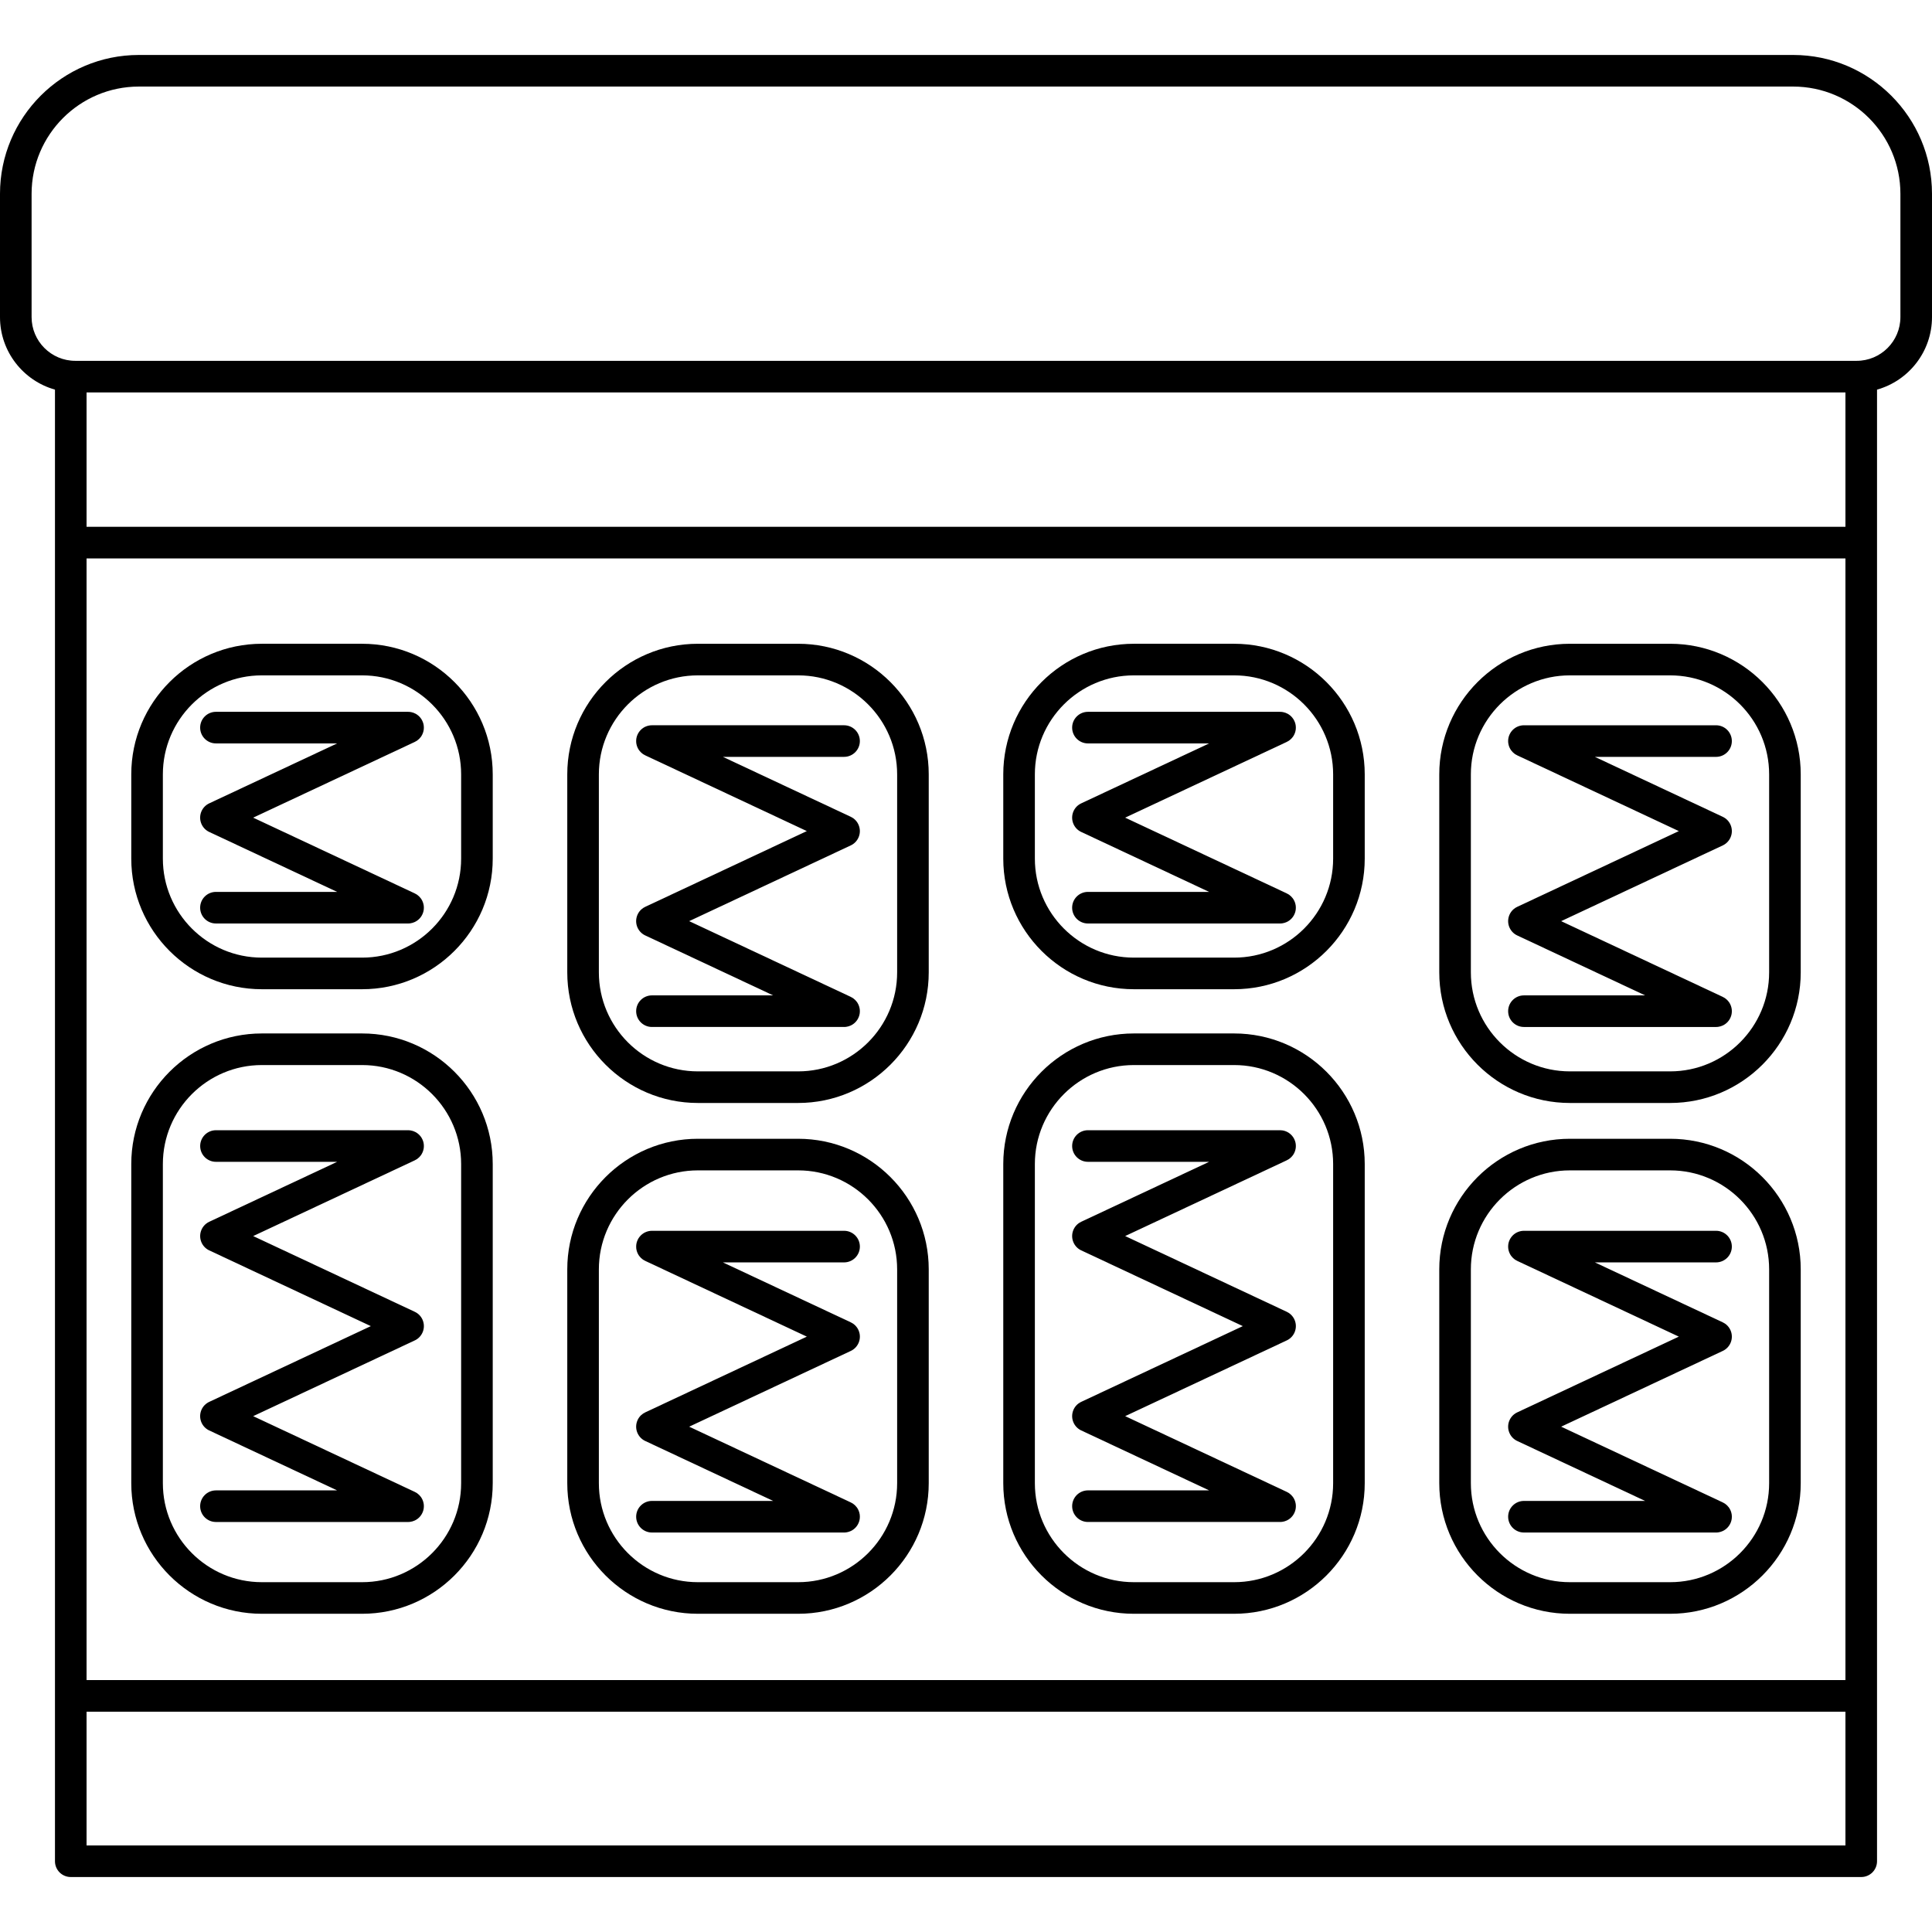 <svg id="Capa_1" enable-background="new 0 0 3000 3000" height="512" viewBox="0 0 3000 3000" width="512" xmlns="http://www.w3.org/2000/svg"><g><g fill="rgb(0,0,0)"><path d="m2784.409 85.355h-2568.818c-118.878 0-215.591 96.716-215.591 215.595v191.449c0 53.544 36.169 98.795 85.358 112.611v2285.102c0 13.549 10.981 24.532 24.53 24.532h2780.225c13.549 0 24.53-10.983 24.53-24.532v-2285.103c49.187-13.816 85.357-59.066 85.357-112.609v-191.45c0-118.879-96.713-215.595-215.591-215.595zm81.173 2780.225h-2731.164v-207.698h2731.165zm0-256.763h-2731.164v-1741.726h2731.165zm0-1790.79h-2731.164v-208.68h2731.165zm85.358-325.627c0 37.431-30.457 67.883-67.888 67.883h-2766.109c-37.431 0-67.883-30.452-67.883-67.883v-191.45c0-91.825 74.708-166.531 166.531-166.531h2568.819c91.823 0 166.531 74.706 166.531 166.531v191.45z"/><path d="m406.627 2505.869h155.693c111.822 0 202.791-90.973 202.791-202.793v-495.534c0-111.822-90.969-202.795-202.791-202.795h-155.693c-111.822 0-202.79 90.973-202.79 202.795v495.534c0 111.82 90.968 202.793 202.79 202.793zm-153.731-698.327c0-84.768 68.963-153.73 153.731-153.73h155.693c84.768 0 153.731 68.963 153.731 153.73v495.534c0 84.768-68.963 153.728-153.731 153.728h-155.693c-84.768 0-153.731-68.961-153.731-153.728z"/><path d="m317.912 1252.347c-.012.012-.023.024-.035.036-.267.27-.529.547-.785.831-.019.021-.038.044-.057.066-.244.273-.483.551-.716.836-.03.036-.057.074-.087.11-.219.271-.434.546-.642.829-.039.053-.075.108-.114.161-.193.267-.384.535-.568.811-.067.101-.129.205-.195.307-.149.231-.299.461-.441.699-.207.346-.405.697-.594 1.053-.026.048-.048.098-.073.146-.166.316-.326.635-.478.957-.006.013-.012.024-.018.037-.046.098-.085.197-.129.295-.115.254-.229.508-.336.766-.079.192-.151.385-.225.578-.067.174-.135.347-.198.522-.088.245-.168.491-.247.738-.04.125-.082.249-.12.374-.085.28-.163.56-.238.841-.025.095-.052.19-.077.286-.076.297-.143.595-.207.893-.019.086-.038.173-.056.26-.061.299-.114.599-.163.899-.015.094-.031.187-.046.28-.044.287-.081.574-.114.862-.013.115-.027.23-.039.345-.027.262-.048.524-.066.787-.01.148-.02.295-.028.443-.011.227-.019.454-.024.681-.004.187-.008.375-.008.562 0 .188.003.375.008.562.005.227.012.453.024.68.008.148.018.296.028.443.018.262.039.524.066.787.012.115.025.23.039.345.033.287.071.575.114.862.014.094.03.187.046.28.049.3.103.6.163.899.017.086.037.172.056.259.064.299.132.597.207.894.024.095.051.19.076.285.075.281.152.562.238.842.038.125.08.25.121.374.079.246.159.492.247.737.063.176.132.35.199.525.074.192.145.384.224.575.106.258.221.513.337.768.044.097.083.196.128.293.005.01.01.019.015.029.231.492.483.976.746 1.452.057.104.115.206.174.308.255.446.521.887.804 1.317.015.023.029.047.044.07.285.429.589.848.902 1.26.09.119.182.236.274.353.279.354.567.702.866 1.042.047.053.092.11.139.163.333.37.681.728 1.038 1.079.113.111.228.22.343.329.288.272.583.538.885.797.094.081.186.165.281.244.376.312.764.614 1.161.906.129.095.26.184.391.276.29.204.585.403.885.595.151.097.302.195.456.289.376.229.759.451 1.15.662.141.076.283.147.425.22.272.14.544.281.823.411l198.572 93.071h-188.161c-13.549 0-24.53 10.984-24.53 24.532 0 13.549 10.981 24.532 24.53 24.532h298.11c.06 0 .12.005.18.005.149 0 .296-.013.445-.016.347-.006.694-.016 1.037-.037.19-.011.38-.027.569-.043.383-.032.764-.072 1.142-.121.113-.015.226-.027.338-.043 1.099-.158 2.173-.391 3.22-.689.015-.004.031-.009.046-.013 1.091-.313 2.15-.699 3.173-1.154.012-.005.024-.011.036-.016.51-.228 1.013-.471 1.504-.732.006-.003.012-.006.018-.009.473-.252.937-.519 1.391-.801.091-.056.18-.116.27-.173.334-.213.663-.434.986-.663.134-.095.269-.188.402-.286.365-.27.723-.547 1.072-.836.17-.14.334-.288.5-.434.202-.177.402-.355.598-.539.181-.169.361-.338.537-.512.268-.266.53-.539.786-.817.179-.195.353-.396.527-.597.198-.229.391-.462.581-.698.126-.158.253-.316.376-.478.296-.389.582-.786.854-1.193.048-.072.093-.146.141-.219.275-.42.537-.85.786-1.288.028-.05.057-.098.085-.148.687-1.225 1.271-2.514 1.743-3.857.016-.046.031-.092.047-.138.111-.322.217-.647.314-.975.035-.116.066-.232.099-.348.072-.254.142-.508.205-.766.048-.193.09-.385.134-.579.04-.18.08-.359.116-.541.055-.274.102-.547.147-.821.017-.105.036-.21.052-.316.053-.352.097-.703.134-1.055.004-.036.009-.072.012-.108.169-1.668.168-3.335-.002-4.977 0-.003 0-.007-.001-.01-.032-.307-.073-.614-.117-.919-.016-.115-.028-.23-.046-.344-.01-.067-.025-.133-.036-.199-.497-3.053-1.558-5.916-3.072-8.48-.033-.056-.064-.114-.098-.17-.124-.206-.255-.408-.385-.61-.092-.143-.181-.288-.275-.429-.077-.115-.158-.226-.237-.339-.155-.223-.31-.446-.472-.664-.021-.028-.042-.054-.063-.081-1.485-1.978-3.286-3.745-5.368-5.226-.185-.132-.369-.267-.557-.394-.014-.01-.029-.019-.044-.028-1.084-.726-2.231-1.364-3.428-1.912l-250.709-117.507 250.716-117.51c1.189-.545 2.328-1.179 3.405-1.899.02-.013.042-.026.062-.04.18-.121.354-.249.53-.375 2.096-1.486 3.907-3.263 5.4-5.252.018-.024.038-.048.056-.072.165-.221.322-.447.479-.673.077-.11.156-.218.231-.33.096-.144.187-.291.28-.437.129-.2.258-.4.38-.604.035-.058.066-.117.1-.175 1.512-2.563 2.572-5.423 3.069-8.474.011-.068.026-.135.036-.203.018-.114.03-.229.046-.343.043-.306.085-.612.117-.92 0-.003 0-.007.001-.01.17-1.642.171-3.31.002-4.977-.004-.036-.009-.072-.012-.109-.037-.352-.081-.703-.134-1.055-.016-.106-.035-.211-.052-.317-.045-.274-.092-.547-.146-.82-.036-.182-.077-.362-.116-.542-.043-.193-.085-.385-.133-.577-.064-.258-.134-.513-.205-.767-.033-.115-.064-.231-.098-.346-.098-.329-.204-.654-.315-.977-.016-.046-.03-.091-.046-.136-.549-1.566-1.25-3.06-2.09-4.462-.01-.017-.019-.034-.029-.051-.148-.246-.304-.487-.461-.728-.075-.115-.146-.234-.223-.347-.017-.025-.035-.049-.052-.074-1.764-2.604-3.975-4.784-6.476-6.486-.04-.028-.079-.057-.12-.084-.215-.145-.435-.282-.655-.42-.128-.081-.255-.164-.384-.242-.137-.083-.278-.16-.417-.24-.216-.124-.43-.249-.65-.367-.056-.03-.114-.058-.171-.087-2.047-1.079-4.264-1.879-6.602-2.345-1.683-.339-3.406-.498-5.141-.476h-297.985c-13.549 0-24.53 10.984-24.53 24.532 0 13.549 10.981 24.532 24.53 24.532h188.162l-198.423 92.998c-2.636 1.213-5.065 2.892-7.149 4.992z"/><path d="m317.91 2181.697c-.009.009-.017.018-.026.027-.27.273-.535.552-.793.839-.018.02-.035.041-.052.06-.246.275-.487.555-.721.843-.026.032-.051.066-.077.099-.222.275-.44.554-.651.84-.035.048-.067.097-.102.145-.197.272-.392.546-.58.828-.058.087-.111.177-.168.265-.158.245-.317.489-.467.741-.206.345-.404.696-.593 1.051-.028.053-.054.109-.082.162-.162.311-.32.623-.469.94-.006.013-.013.025-.019.038-.048.102-.089.206-.135.308-.113.249-.225.498-.329.75-.081.196-.154.393-.229.589-.065.17-.132.339-.193.51-.089.249-.17.498-.251.748-.039.121-.08.241-.117.362-.087.283-.165.568-.241.852-.024.092-.05.183-.073.275-.076.301-.145.602-.209.904-.018.083-.037.166-.053.249-.061.302-.115.604-.165.907-.015.091-.03.181-.044.272-.044.29-.082.579-.115.869-.013.113-.027.226-.038.339-.027.264-.048.528-.066.792-.01.146-.02.293-.028.439-.011.228-.019.455-.024.683-.004.187-.008.374-.008.561 0 .188.003.374.008.561.005.228.012.455.024.683.008.146.017.292.028.438.018.265.04.53.067.795.011.111.025.222.037.333.034.292.072.584.116.876.013.087.028.174.042.261.05.307.105.614.167.92.016.077.033.154.049.23.066.309.136.618.215.925.021.081.043.162.065.243.079.296.16.592.251.887.032.104.067.207.1.311.086.268.173.536.269.803.051.143.108.284.161.426.086.226.17.451.263.676.083.201.174.399.262.599.066.148.126.298.195.445.007.015.016.029.023.044.226.479.47.95.727 1.414.066.119.133.237.2.354.241.42.492.835.758 1.242.03.046.058.094.089.14.277.417.573.823.876 1.224.099.13.199.259.3.387.265.335.538.665.821.987.06.069.118.141.179.209.327.364.67.715 1.02 1.061.12.118.242.234.364.349.278.263.563.519.855.77.102.088.201.179.305.264.372.31.756.608 1.15.897.134.098.271.191.406.287.284.2.574.395.868.584.155.1.309.2.467.296.37.226.748.444 1.134.653.147.08.297.155.446.231.269.138.538.278.815.407l198.572 93.071h-188.164c-13.549 0-24.53 10.983-24.53 24.532s10.981 24.532 24.53 24.532h298.11c.06 0 .12.005.18.005.149 0 .296-.013.445-.016.347-.006.694-.016 1.037-.037.19-.011.38-.027.569-.043.383-.031.764-.072 1.142-.121.113-.015.226-.027.338-.043 1.099-.158 2.173-.391 3.22-.689.015-.004.031-.009.046-.013 1.091-.313 2.15-.699 3.173-1.154.012-.005.024-.011.036-.016.51-.228 1.013-.47 1.504-.732.006-.003.012-.006.018-.009.473-.252.937-.52 1.391-.801.091-.056.18-.116.27-.173.334-.213.663-.434.986-.663.134-.095.269-.188.402-.286.365-.27.723-.547 1.072-.836.17-.141.334-.288.5-.434.202-.177.402-.355.598-.539.181-.169.361-.338.537-.512.268-.266.53-.539.786-.817.179-.195.353-.396.527-.597.198-.229.391-.461.581-.698.126-.158.253-.316.376-.478.296-.389.582-.786.854-1.193.048-.072.093-.146.141-.219.275-.42.537-.85.786-1.288.028-.05.057-.098.085-.148.687-1.225 1.271-2.513 1.742-3.856.016-.047.031-.094.047-.14.111-.322.216-.646.314-.974.035-.116.066-.232.099-.348.072-.254.142-.508.205-.766.048-.193.09-.386.134-.579.04-.18.08-.359.116-.541.055-.273.102-.547.147-.821.017-.105.036-.21.052-.316.053-.352.097-.704.134-1.056.004-.036.009-.072.012-.108.169-1.668.168-3.335-.002-4.978 0-.003 0-.007-.001-.01-.032-.308-.073-.614-.117-.919-.016-.115-.028-.23-.046-.344-.01-.067-.025-.133-.036-.2-.497-3.052-1.557-5.913-3.07-8.476-.034-.058-.066-.117-.1-.175-.123-.204-.252-.404-.38-.604-.093-.146-.184-.293-.28-.437-.075-.112-.154-.219-.231-.33-.157-.226-.314-.452-.479-.673-.018-.024-.037-.048-.056-.072-1.492-1.989-3.304-3.766-5.4-5.252-.176-.125-.35-.253-.53-.375-.02-.013-.042-.026-.062-.04-1.077-.72-2.216-1.354-3.405-1.899l-250.716-117.51 250.914-117.605c.283-.133.558-.275.834-.417.134-.069.268-.136.401-.207.397-.214.784-.438 1.165-.671.152-.093.301-.189.45-.285.303-.195.601-.395.893-.601.128-.091.258-.179.385-.272.398-.292.787-.594 1.164-.908.094-.078.185-.161.278-.241.303-.26.6-.527.888-.801.114-.108.227-.215.339-.325.357-.352.706-.71 1.039-1.081.047-.053.092-.109.139-.163.299-.339.587-.688.866-1.042.092-.117.184-.234.274-.354.313-.412.616-.83.901-1.259.016-.023.029-.048.045-.071.283-.43.548-.87.803-1.316.059-.103.117-.206.175-.31.263-.476.514-.958.745-1.449.005-.01.011-.02.016-.031.048-.103.089-.207.136-.311.112-.248.224-.496.328-.748.081-.195.153-.391.228-.586.065-.171.133-.341.195-.514.089-.249.17-.498.251-.748.039-.121.08-.24.117-.362.086-.282.165-.566.24-.85.025-.093.051-.186.075-.279.076-.3.144-.6.209-.9.018-.084.037-.167.054-.252.061-.302.115-.604.165-.907.015-.091.03-.181.044-.272.044-.289.082-.578.115-.868.013-.114.027-.227.038-.341.027-.263.048-.526.066-.789.01-.147.02-.294.028-.441.012-.228.019-.456.024-.684.004-.187.007-.373.008-.56 0-.187-.003-.374-.008-.56-.005-.228-.013-.456-.024-.685-.008-.147-.017-.293-.028-.439-.018-.264-.04-.528-.066-.792-.011-.112-.025-.224-.038-.336-.034-.292-.072-.583-.116-.875-.013-.087-.028-.174-.043-.261-.05-.307-.105-.614-.167-.92-.016-.078-.033-.155-.05-.233-.066-.308-.136-.615-.214-.921-.021-.083-.045-.166-.067-.249-.078-.295-.16-.589-.25-.882-.032-.105-.068-.208-.101-.313-.085-.267-.172-.533-.268-.799-.052-.146-.11-.289-.165-.434-.085-.223-.168-.447-.26-.669-.083-.202-.174-.401-.263-.601-.066-.147-.125-.296-.194-.443-.009-.019-.019-.037-.028-.056-.124-.263-.257-.522-.391-.781-.053-.103-.102-.209-.156-.311-.187-.352-.383-.699-.588-1.041-.132-.222-.272-.436-.411-.652-.077-.12-.15-.242-.229-.361-.161-.242-.33-.477-.498-.711-.063-.088-.123-.178-.188-.266-.178-.241-.364-.476-.55-.709-.062-.078-.121-.158-.184-.235-.192-.235-.39-.462-.589-.688-.064-.073-.126-.148-.192-.22-.203-.225-.413-.443-.623-.66-.068-.07-.134-.142-.203-.212-.217-.218-.44-.429-.665-.638-.068-.063-.134-.129-.203-.192-.237-.216-.48-.424-.725-.629-.062-.052-.121-.106-.184-.157-.276-.227-.557-.446-.841-.66-.035-.026-.068-.053-.102-.079-1.344-1-2.781-1.854-4.287-2.557l-250.879-117.587 250.716-117.51c1.191-.546 2.333-1.181 3.412-1.904.018-.012.036-.022.053-.034.182-.122.359-.252.537-.379 2.094-1.486 3.903-3.261 5.394-5.248.018-.024.037-.047.055-.071.165-.221.322-.447.479-.673.077-.11.156-.218.231-.33.096-.144.187-.291.28-.437.129-.2.258-.399.38-.604.035-.058.066-.117.1-.175 1.512-2.562 2.572-5.423 3.069-8.473.011-.068.026-.135.036-.203.018-.114.03-.229.046-.344.043-.306.085-.612.117-.92 0-.003 0-.007.001-.01.17-1.642.171-3.31.002-4.977-.004-.036-.008-.072-.012-.109-.037-.352-.081-.703-.134-1.055-.016-.106-.034-.211-.052-.316-.045-.274-.092-.547-.146-.821-.036-.182-.077-.362-.116-.542-.043-.193-.085-.385-.133-.577-.064-.258-.134-.513-.205-.767-.033-.115-.064-.231-.098-.346-.098-.328-.203-.653-.315-.975-.016-.046-.031-.092-.047-.138-.549-1.565-1.25-3.059-2.09-4.461-.01-.017-.019-.034-.029-.051-.148-.246-.304-.487-.461-.728-.075-.115-.146-.234-.223-.347-.017-.025-.035-.049-.052-.074-1.753-2.588-3.947-4.755-6.429-6.453-.059-.04-.116-.083-.175-.123-.196-.132-.396-.256-.595-.382-.148-.094-.294-.19-.444-.28-.115-.069-.232-.133-.348-.2-.239-.139-.478-.277-.722-.408-.027-.014-.055-.027-.082-.042-2.159-1.148-4.51-1.98-6.993-2.44-1.561-.293-3.154-.435-4.759-.42h-298.046c-13.549 0-24.53 10.983-24.53 24.532s10.981 24.532 24.53 24.532h188.162l-198.498 93.036c-1.887.875-3.667 1.991-5.289 3.329-.02.016-.039.033-.058.05-.287.239-.571.483-.848.736-.035.032-.069.066-.104.098-.258.238-.513.48-.761.73-.043.043-.083.088-.126.131-.236.241-.47.485-.697.737-.046.051-.09.104-.135.156-.217.245-.432.493-.641.748-.053.064-.102.131-.154.197-.196.245-.39.491-.577.744-.062.084-.12.172-.181.257-.17.237-.34.473-.502.717-.099.148-.19.3-.285.45-.118.186-.239.368-.352.558-.208.348-.407.701-.598 1.059-.021.039-.039.079-.059.118-.171.325-.335.652-.491.984-.006.012-.012.024-.018.036-.045.096-.083.194-.127.291-.115.256-.231.511-.338.771-.079.191-.15.383-.224.575-.067.175-.136.349-.199.525-.088.245-.167.49-.247.736-.04.125-.083.249-.121.375-.085.28-.163.56-.238.841-.025.096-.052.19-.077.286-.076.297-.143.595-.207.893-.019.087-.038.173-.056.26-.061.299-.114.599-.163.899-.015.094-.031.187-.046.28-.044.287-.081.574-.114.862-.013.115-.027.23-.039.345-.027.262-.048.524-.066.787-.01.148-.02.295-.028.444-.011.227-.019.454-.024.68-.004.187-.008.375-.008.562 0 .188.003.375.008.562.005.227.012.453.024.68.008.148.018.296.028.443.018.262.039.524.066.787.012.115.025.23.039.345.033.288.071.575.114.862.014.094.03.187.046.28.049.3.103.6.163.899.017.086.037.172.056.258.064.299.132.597.207.894.024.095.051.19.076.285.075.281.152.562.238.842.038.125.08.25.121.374.079.246.159.492.247.737.063.176.132.35.199.525.074.192.145.384.224.575.106.258.221.513.337.768.044.097.083.196.128.293.005.01.01.019.015.029.231.492.482.975.746 1.452.057.104.116.207.175.309.255.446.521.886.804 1.316.015.023.029.047.044.07.285.43.589.848.902 1.26.09.119.182.236.274.353.279.354.567.702.866 1.042.047.053.092.11.139.163.333.37.681.728 1.038 1.079.113.111.227.219.342.328.288.273.584.54.888.8.093.08.184.163.278.241.376.313.765.615 1.163.907.128.094.258.183.388.274.291.205.588.405.89.598.15.097.3.194.452.287.38.232.766.456 1.162.669.134.072.27.14.405.209.275.142.55.284.832.416l250.914 117.603-250.763 117.534c-2.637 1.22-5.067 2.899-7.153 5.002z"/><path d="m406.627 1536.063h155.693c111.822 0 202.791-90.973 202.791-202.795v-130.833c0-111.822-90.969-202.795-202.791-202.795h-155.693c-111.822 0-202.79 90.973-202.79 202.795v130.833c0 111.821 90.968 202.795 202.79 202.795zm-153.731-333.628c0-84.767 68.963-153.73 153.731-153.73h155.693c84.768 0 153.731 68.963 153.731 153.73v130.833c0 84.768-68.963 153.731-153.731 153.731h-155.693c-84.768 0-153.731-68.963-153.731-153.731z"/><path d="m1083.645 2505.869h155.694c111.822 0 202.79-90.973 202.79-202.793v-331.991c0-111.822-90.969-202.795-202.79-202.795h-155.694c-111.822 0-202.79 90.973-202.79 202.795v331.991c-.001 111.82 90.968 202.793 202.79 202.793zm-153.731-534.784c0-84.767 68.963-153.73 153.731-153.73h155.694c84.767 0 153.731 68.963 153.731 153.73v331.991c0 84.768-68.963 153.728-153.731 153.728h-155.694c-84.768 0-153.731-68.961-153.731-153.728z"/><path d="m987.936 1938.219c.032.306.073.611.116.915.016.115.028.232.046.347.01.067.025.133.036.2.497 3.052 1.557 5.913 3.07 8.476.034.058.066.117.1.175.123.204.252.404.38.604.093.146.184.293.28.437.074.111.153.219.229.328.157.227.315.454.481.676.016.022.034.043.05.065 1.493 1.991 3.305 3.769 5.402 5.256.177.126.352.255.532.376.019.013.04.025.059.038 1.078.721 2.218 1.354 3.407 1.9l250.718 117.511-250.796 117.55c-2.265 1.045-4.376 2.436-6.247 4.143-.018.017-.036.034-.054.051-.275.252-.546.511-.81.777-.028.028-.054.057-.081.085-.252.256-.499.516-.74.784-.031.034-.06.07-.091.104-.233.262-.463.527-.685.801-.036.044-.07.09-.106.135-.212.264-.422.531-.624.805-.046.062-.088.127-.134.189-.186.258-.371.516-.548.783-.08.12-.154.244-.231.365-.136.213-.274.424-.405.642-.207.347-.406.698-.595 1.055-.025.047-.047.095-.071.142-.166.317-.327.636-.479.96-.006.013-.013.025-.019.038-.047.1-.087.201-.132.302-.114.251-.227.503-.332.758-.079.192-.151.386-.225.579-.066.174-.135.346-.198.521-.088.247-.168.494-.249.742-.04.123-.081.245-.119.368-.086.281-.163.562-.239.844-.025.095-.052.189-.076.285-.076.299-.144.598-.208.898-.018.084-.037.168-.054.252-.061.301-.115.603-.164.904-.015.092-.031.184-.045.276-.044.289-.082.578-.115.867-.013.113-.026.226-.038.339-.027.264-.048.528-.066.792-.01.146-.02.293-.028.439-.011.228-.019.455-.024.683-.005.187-.008.374-.008.561 0 .188.003.374.008.561.005.228.012.455.024.683.008.146.017.292.027.438.018.265.04.53.067.795.011.112.025.223.038.334.033.292.071.583.116.874.014.089.029.177.043.266.05.306.105.612.167.917.016.078.034.156.05.234.065.307.135.613.213.919.022.085.046.17.068.255.078.292.159.585.248.876.033.107.069.213.103.32.085.265.171.529.266.792.053.148.112.294.167.442.084.221.166.442.257.661.085.206.177.408.268.611.064.145.123.29.19.434.007.015.015.028.022.043.226.481.472.952.729 1.418.064.117.13.232.197.348.243.423.495.841.763 1.25.028.042.053.086.081.128.279.42.577.829.882 1.232.098.129.197.257.297.384.266.337.54.667.824.991.06.068.116.139.176.206.328.365.671.717 1.022 1.063.119.117.24.231.361.346.28.265.567.523.86.775.1.086.198.176.3.26.373.31.758.609 1.152.899.133.098.268.19.402.284.286.201.577.397.873.587.154.099.307.198.463.293.373.227.752.447 1.141.656.144.078.29.151.436.226.271.139.541.279.819.409l198.573 93.071h-188.163c-13.549 0-24.53 10.984-24.53 24.532 0 13.549 10.981 24.532 24.53 24.532h298.11c.06 0 .12.005.18.005.148 0 .296-.013.444-.016.347-.006.694-.016 1.037-.037.19-.011.38-.027.569-.043.383-.031.764-.072 1.142-.121.113-.015.226-.027.338-.043 1.099-.158 2.173-.391 3.219-.689.016-.004.031-.009.047-.013 1.091-.313 2.15-.699 3.172-1.154.012-.005.024-.011.036-.016.51-.228 1.011-.47 1.501-.73.007-.004.014-.007.021-.011.473-.252.936-.519 1.389-.8.093-.057.183-.118.274-.176.332-.212.659-.432.98-.659.136-.096.272-.19.406-.289.364-.269.722-.546 1.07-.834.171-.141.336-.29.503-.436.201-.175.399-.353.594-.535.182-.17.363-.34.541-.516.261-.259.516-.525.766-.796.187-.203.369-.411.549-.621.196-.227.387-.457.575-.691.127-.16.255-.319.379-.482.295-.388.58-.784.852-1.19.049-.074.096-.15.144-.225.274-.418.534-.846.783-1.282.029-.051.058-.1.087-.151.686-1.224 1.27-2.512 1.741-3.854.017-.049.032-.097.049-.145.11-.32.215-.643.312-.969.035-.117.067-.235.1-.353.071-.252.14-.504.203-.76.049-.194.092-.389.135-.584.04-.178.08-.356.115-.537.054-.274.102-.548.147-.823.017-.105.036-.209.052-.315.053-.353.097-.706.135-1.059.003-.034.008-.069.012-.104.169-1.668.168-3.336-.002-4.979 0-.003 0-.007-.001-.01-.032-.307-.073-.613-.117-.918-.016-.115-.028-.231-.046-.346-.01-.066-.024-.13-.035-.196-.497-3.054-1.558-5.918-3.073-8.483-.033-.056-.064-.114-.098-.17-.123-.205-.253-.405-.382-.606-.093-.145-.183-.292-.279-.435-.074-.111-.153-.219-.23-.328-.157-.227-.315-.453-.48-.675-.018-.024-.036-.046-.054-.07-1.492-1.988-3.302-3.765-5.397-5.251-.177-.126-.353-.256-.534-.377-.02-.013-.04-.025-.06-.038-1.077-.72-2.216-1.354-3.403-1.899l-250.72-117.512 250.914-117.605c.28-.131.552-.272.824-.412.141-.072.281-.143.421-.218.393-.212.777-.434 1.153-.664.154-.094.304-.191.456-.289.3-.193.595-.391.884-.595.131-.092.263-.182.392-.277.397-.292.785-.593 1.161-.906.095-.079.187-.163.281-.244.302-.259.597-.524.884-.797.115-.109.23-.218.344-.33.356-.351.704-.708 1.036-1.077.049-.055.095-.113.144-.168.298-.338.584-.684.862-1.036.093-.118.185-.236.275-.355.312-.411.615-.828.9-1.257.017-.026.033-.053.05-.079.281-.427.545-.865.799-1.308.059-.104.119-.208.177-.313.263-.476.514-.958.744-1.449.005-.01.011-.02.016-.03.048-.102.089-.206.135-.308.113-.249.225-.498.329-.75.081-.196.154-.394.23-.591.065-.169.132-.338.193-.509.089-.249.17-.499.251-.749.039-.121.08-.241.117-.362.087-.283.165-.568.241-.852.024-.092.05-.183.073-.275.076-.301.145-.602.209-.904.018-.083.037-.166.053-.249.061-.302.115-.604.165-.907.015-.091.03-.181.044-.272.044-.29.082-.579.115-.869.013-.113.027-.226.038-.339.027-.264.048-.528.066-.792.01-.146.02-.293.028-.439.011-.228.019-.455.024-.683.004-.187.008-.374.008-.561 0-.188-.003-.374-.008-.561-.005-.228-.012-.455-.024-.683-.008-.146-.017-.292-.028-.438-.018-.265-.04-.53-.067-.795-.011-.111-.024-.222-.037-.333-.034-.292-.072-.584-.116-.876-.013-.087-.028-.174-.042-.261-.05-.307-.105-.614-.167-.92-.016-.077-.033-.154-.049-.23-.066-.309-.136-.618-.215-.925-.021-.081-.043-.162-.065-.243-.079-.296-.16-.592-.251-.887-.032-.104-.067-.207-.1-.311-.086-.268-.173-.536-.269-.803-.051-.143-.108-.284-.161-.426-.086-.226-.17-.451-.263-.676-.083-.201-.174-.399-.262-.599-.066-.148-.126-.298-.195-.445-.009-.019-.019-.037-.028-.056-.122-.257-.252-.511-.382-.764-.056-.109-.108-.221-.166-.329-.187-.351-.383-.697-.587-1.039-.134-.224-.276-.441-.416-.66-.075-.117-.146-.237-.224-.353-.157-.236-.321-.464-.485-.692-.069-.096-.134-.193-.203-.288-.171-.232-.35-.457-.528-.682-.069-.087-.136-.177-.207-.264-.184-.226-.375-.444-.566-.662-.072-.082-.142-.166-.215-.248-.194-.215-.394-.423-.595-.63-.078-.081-.154-.163-.233-.243-.204-.205-.415-.403-.625-.6-.082-.077-.161-.156-.245-.231-.22-.2-.445-.392-.672-.583-.08-.067-.157-.137-.238-.204-.25-.205-.505-.403-.762-.598-.062-.047-.121-.096-.184-.142-.314-.233-.633-.458-.957-.676-.008-.005-.016-.011-.024-.017-1.044-.699-2.137-1.315-3.269-1.844l-198.563-93.067h188.162c13.549 0 24.53-10.983 24.53-24.532s-10.981-24.532-24.53-24.532h-298.051c-1.672-.016-3.333.137-4.957.456-2.022.393-3.954 1.032-5.766 1.889-.018.008-.036.016-.053.024-.261.125-.518.257-.774.39-.105.054-.212.106-.317.162-.167.09-.331.186-.496.28-.192.109-.385.216-.575.33-.073.044-.144.092-.216.136-3.058 1.887-5.726 4.462-7.75 7.631-.124.194-.25.386-.369.583-.027.045-.052.093-.08.138-.821 1.381-1.508 2.85-2.048 4.389-.016.044-.03.089-.045.133-.112.324-.218.65-.316.98-.034.114-.065.229-.097.343-.072.255-.142.511-.206.77-.047.191-.09.383-.133.574-.04.182-.081.363-.117.546-.054.271-.101.543-.146.815-.017.107-.036.214-.052.322-.053.35-.096.701-.134 1.052-.004.037-.009.073-.012.111-.169 1.665-.168 3.329.001 4.969.006.01.006.016.006.024z"/><path d="m1083.645 1712.689h155.694c111.822 0 202.79-90.973 202.79-202.795v-307.459c0-111.822-90.969-202.795-202.79-202.795h-155.694c-111.822 0-202.79 90.973-202.79 202.795v307.459c-.001 111.822 90.968 202.795 202.79 202.795zm-153.731-510.254c0-84.767 68.963-153.73 153.731-153.73h155.694c84.767 0 153.731 68.963 153.731 153.73v307.459c0 84.768-68.963 153.73-153.731 153.73h-155.694c-84.768 0-153.731-68.963-153.731-153.73z"/><path d="m987.936 1153.214c.032.305.073.609.116.913.016.116.028.234.046.349.01.065.024.129.034.193.497 3.057 1.559 5.923 3.075 8.49.032.055.063.111.096.166.124.207.256.409.386.612.091.143.18.287.275.428.077.114.158.224.236.337.155.224.311.448.474.667.019.025.039.05.058.075 1.487 1.981 3.29 3.752 5.376 5.234.184.131.365.264.552.39.016.011.033.021.049.031 1.082.725 2.228 1.361 3.423 1.909l250.71 117.508-250.761 117.533c-2.279 1.048-4.404 2.445-6.285 4.162-.01.009-.019.018-.028.027-.284.26-.563.527-.835.801-.021.021-.04.042-.06.063-.258.262-.512.529-.759.804-.028.031-.054.063-.082.094-.236.265-.468.534-.694.811-.034.041-.065.084-.098.126-.214.267-.426.536-.63.813-.046.062-.088.126-.133.188-.187.258-.372.518-.549.785-.078.117-.149.238-.225.356-.138.216-.278.429-.41.651-.207.347-.406.699-.595 1.055-.023.044-.044.09-.068.134-.167.319-.33.641-.483.968-.006.013-.013.024-.019.037-.046.099-.086.199-.13.298-.114.253-.229.506-.334.763-.079.191-.15.384-.224.576-.067.175-.136.348-.199.524-.088.246-.168.493-.248.74-.04.123-.081.245-.119.369-.086.281-.163.562-.239.844-.025.095-.052.189-.076.284-.076.299-.144.598-.208.898-.018.084-.037.168-.054.252-.061.301-.115.602-.164.904-.015.092-.031.184-.045.277-.044.289-.081.577-.115.866-.013.113-.026.226-.038.339-.027.264-.048.528-.066.792-.01.146-.02.292-.028.439-.011.228-.019.455-.024.683-.005.187-.008.374-.008.561s.003.374.008.561c.005.228.012.456.024.684.008.146.017.292.027.438.018.265.04.53.067.795.011.111.025.222.038.334.033.291.071.582.116.873.014.089.029.178.043.267.05.306.105.611.167.917.016.078.033.155.05.233.065.307.135.614.213.92.021.085.045.169.068.253.078.293.159.586.248.878.033.107.069.212.103.318.085.265.171.53.266.793.053.148.112.294.167.442.084.221.166.442.257.661.085.206.177.408.268.611.064.145.123.29.19.434.007.015.015.029.022.043.226.48.472.952.729 1.417.065.117.131.233.197.349.243.423.495.841.763 1.249.028.042.053.086.081.128.279.42.576.829.882 1.231.098.13.198.258.298.385.265.336.538.666.822.988.06.069.117.141.178.208.327.364.67.716 1.021 1.061.12.118.241.233.362.348.279.264.565.521.858.773.101.087.199.177.302.262.373.31.757.608 1.151.898.133.098.27.191.405.286.285.201.576.396.871.586.154.099.308.198.464.294.371.226.749.445 1.135.653.147.08.297.155.446.231.269.138.538.277.814.407l198.572 93.071h-188.162c-13.549 0-24.53 10.983-24.53 24.532s10.981 24.532 24.53 24.532h298.11c.06 0 .12.005.18.005.148 0 .296-.013.444-.016.347-.006.694-.016 1.037-.037.19-.011.38-.027.569-.043.383-.031.764-.072 1.142-.121.113-.015.226-.027.338-.043 1.099-.158 2.173-.391 3.219-.689.016-.004.031-.009.047-.013 1.091-.313 2.151-.7 3.174-1.155l.033-.015c.511-.228 1.014-.471 1.505-.732.006-.003.012-.006.018-.009.473-.252.937-.519 1.391-.801.092-.057.181-.117.273-.175.333-.213.66-.433.982-.661.135-.095.271-.189.405-.288.365-.27.723-.547 1.072-.836.17-.14.334-.288.5-.434.202-.176.401-.355.597-.538.181-.169.362-.339.539-.514.266-.264.525-.534.778-.809.182-.198.359-.401.535-.606.197-.229.39-.46.579-.696.126-.159.253-.317.376-.479.295-.389.581-.785.853-1.192.049-.073.095-.149.143-.223.274-.419.535-.848.784-1.285.029-.05.058-.099.086-.15.686-1.224 1.271-2.512 1.741-3.855.017-.048.032-.096.049-.145.11-.321.215-.643.312-.969.035-.117.067-.234.1-.352.071-.252.141-.506.204-.762.048-.194.091-.387.134-.582.04-.179.08-.358.116-.539.054-.273.102-.547.146-.821.017-.105.036-.21.052-.316.053-.353.097-.705.134-1.058.004-.035.008-.07.012-.105.169-1.668.168-3.336-.002-4.979 0-.003 0-.006-.001-.01-.032-.308-.073-.614-.117-.92-.016-.114-.028-.23-.046-.343-.011-.068-.025-.135-.036-.203-.497-3.051-1.557-5.911-3.069-8.473-.034-.058-.066-.117-.101-.175-.123-.204-.252-.404-.38-.604-.093-.146-.184-.293-.28-.437-.074-.111-.153-.218-.229-.327-.157-.228-.315-.455-.481-.677-.016-.022-.034-.043-.05-.065-1.494-1.992-3.308-3.772-5.407-5.26-.175-.125-.349-.252-.528-.373-.02-.013-.04-.025-.06-.038-1.077-.72-2.216-1.353-3.403-1.898l-250.72-117.512 250.914-117.605c.283-.133.558-.275.833-.417.134-.069.268-.136.4-.207.397-.214.785-.438 1.167-.671.152-.093.301-.189.451-.285.302-.194.599-.394.891-.599.129-.091.26-.18.387-.273.398-.292.787-.594 1.164-.908.094-.078.184-.16.276-.24.304-.26.6-.527.889-.801.115-.108.229-.217.342-.328.356-.351.705-.709 1.037-1.079.048-.054.094-.111.142-.166.299-.339.586-.686.864-1.039.092-.117.184-.235.274-.354.312-.412.616-.829.901-1.258.017-.025.032-.051.048-.076.282-.428.547-.867.801-1.311.059-.103.117-.206.175-.31.263-.476.514-.958.745-1.45.005-.01.01-.02.015-.03.048-.102.088-.205.134-.307.113-.25.226-.499.33-.752.081-.195.153-.392.229-.588.065-.17.132-.34.194-.511.089-.249.17-.499.25-.748.039-.121.08-.241.117-.362.087-.283.165-.567.241-.852.025-.092.051-.183.074-.276.076-.3.145-.601.209-.902.018-.083.037-.167.054-.25.061-.302.115-.604.165-.906.015-.091.03-.182.044-.273.044-.289.082-.579.115-.868.013-.113.027-.226.038-.339.027-.264.048-.528.066-.792.01-.146.02-.293.028-.439.011-.228.019-.455.024-.683.004-.187.008-.374.008-.561s-.003-.374-.008-.561c-.005-.228-.012-.455-.024-.683-.008-.146-.018-.292-.028-.438-.018-.265-.04-.53-.067-.795-.011-.111-.024-.222-.037-.333-.034-.292-.072-.584-.116-.876-.013-.087-.028-.174-.042-.261-.05-.307-.105-.614-.167-.92-.016-.077-.033-.154-.049-.23-.066-.309-.136-.617-.215-.925-.021-.081-.043-.162-.065-.242-.079-.296-.16-.592-.251-.887-.032-.104-.067-.207-.1-.31-.086-.268-.173-.536-.269-.803-.051-.143-.107-.283-.161-.425-.086-.226-.17-.452-.263-.677-.083-.2-.173-.397-.26-.594-.067-.15-.127-.3-.197-.449-.009-.019-.019-.037-.028-.056-.123-.261-.255-.517-.387-.774-.054-.105-.105-.214-.16-.318-.188-.352-.384-.7-.589-1.043-.117-.196-.241-.385-.363-.576-.093-.146-.182-.295-.278-.439-.143-.215-.293-.423-.442-.632-.083-.116-.162-.235-.247-.35-.158-.214-.323-.421-.487-.629-.083-.106-.164-.213-.249-.318-.169-.207-.344-.406-.519-.607-.088-.101-.174-.204-.264-.304-.178-.197-.361-.387-.545-.577-.095-.098-.187-.198-.283-.295-.188-.188-.381-.369-.574-.551-.099-.093-.195-.188-.296-.279-.201-.183-.408-.359-.615-.534-.099-.084-.194-.17-.295-.252-.228-.188-.461-.367-.695-.545-.084-.064-.166-.131-.25-.194-.287-.213-.58-.418-.875-.618-.035-.024-.07-.05-.105-.074-1.039-.695-2.126-1.308-3.252-1.835l-198.572-93.07h188.162c13.549 0 24.53-10.984 24.53-24.532s-10.981-24.532-24.53-24.532h-298.051c-1.678-.016-3.344.138-4.973.458-2.016.393-3.943 1.032-5.75 1.886-.018.008-.036.016-.053.024-.26.124-.515.255-.769.387-.107.056-.216.108-.323.166-.165.089-.326.184-.489.276-.195.11-.39.219-.582.335-.071.043-.14.089-.21.132-3.062 1.888-5.732 4.466-7.758 7.639-.123.192-.248.383-.366.578-.028.047-.054.095-.082.142-.82 1.38-1.507 2.848-2.046 4.385-.016.045-.03.09-.046.135-.111.324-.218.649-.316.979-.034.115-.065.23-.098.345-.072.254-.142.509-.205.767-.048.192-.09.384-.133.577-.04.181-.081.361-.117.544-.054.272-.101.544-.146.817-.017.107-.036.213-.052.321-.053.351-.097.702-.134 1.053-.004.036-.009.073-.012.109-.169 1.665-.168 3.329.001 4.969-.003.011-.002.017-.002.025z"/><path d="m1760.662 2505.869h155.694c111.822 0 202.791-90.973 202.791-202.793v-495.534c0-111.822-90.969-202.795-202.791-202.795h-155.694c-111.822 0-202.79 90.973-202.79 202.795v495.534c0 111.82 90.968 202.793 202.79 202.793zm-153.731-698.327c0-84.768 68.963-153.73 153.731-153.73h155.694c84.768 0 153.731 68.963 153.731 153.73v495.534c0 84.768-68.963 153.728-153.731 153.728h-155.694c-84.767 0-153.731-68.961-153.731-153.728z"/><path d="m1674.688 1249.97c-.017.013-.034.027-.051.04-.301.226-.598.458-.89.698-.055.046-.108.094-.163.14-.25.21-.499.423-.741.644-.072.065-.14.133-.211.199-.221.206-.44.413-.654.627-.078.079-.153.16-.23.24-.201.207-.401.414-.594.629-.081.09-.157.182-.237.273-.183.208-.365.416-.541.632-.089.109-.172.221-.259.331-.16.202-.32.403-.474.611-.104.141-.201.286-.302.428-.129.182-.26.362-.384.548-.155.233-.302.471-.449.709-.063.102-.13.201-.191.304-.211.353-.413.71-.606 1.073-.008.015-.015.03-.022.044-.184.347-.359.697-.526 1.052-.006.012-.012.024-.018.036-.046.098-.085.197-.129.295-.115.254-.229.508-.336.766-.079.192-.15.385-.225.578-.066.174-.135.347-.198.522-.088.245-.168.491-.247.738-.04.125-.082.249-.12.374-.085.28-.163.56-.238.841-.025.095-.052.19-.077.286-.076.297-.143.595-.207.893-.019.086-.038.173-.056.26-.061.299-.114.599-.163.899-.015.094-.031.187-.046.28-.044.287-.081.574-.114.862-.013.115-.027.23-.039.345-.027.262-.048.524-.066.787-.01.148-.02.295-.028.443-.011.227-.019.454-.024.681-.004.187-.008.375-.008.562 0 .188.003.375.008.562.005.227.012.453.024.68.008.148.018.296.028.443.018.262.039.524.066.787.012.115.025.23.039.345.033.287.071.575.114.862.014.094.03.187.046.28.049.3.103.6.164.899.017.086.037.172.055.259.064.299.132.597.207.894.024.095.051.19.076.285.075.281.152.562.238.842.038.125.08.25.121.374.079.246.159.492.247.737.063.176.132.35.199.525.074.192.145.384.224.575.106.258.221.513.336.768.044.097.083.196.128.293.005.01.01.019.015.029.231.492.483.976.746 1.452.057.104.115.206.174.308.255.445.52.885.802 1.314.016.024.031.05.046.074.285.429.589.847.901 1.259.09.119.182.237.274.354.278.353.565.7.864 1.039.048.054.093.111.142.165.332.37.681.728 1.037 1.078.113.111.228.22.343.329.288.272.583.538.885.797.094.081.186.165.281.244.376.312.764.614 1.161.906.128.094.26.184.39.275.29.205.586.404.887.597.151.097.301.194.454.288.377.23.761.452 1.154.664.139.075.279.145.419.217.273.14.545.281.825.413l198.572 93.071h-188.162c-13.549 0-24.53 10.984-24.53 24.532 0 13.549 10.981 24.532 24.53 24.532h298.11c.06 0 .12.005.18.005.149 0 .296-.013.445-.016.347-.006.694-.016 1.037-.037.19-.011.38-.027.57-.043.383-.032.764-.072 1.142-.121.113-.015.226-.027.338-.043 1.099-.158 2.173-.391 3.22-.689.015-.004.031-.009.046-.013 1.091-.313 2.15-.699 3.172-1.154.012-.006.025-.011.037-.017.51-.228 1.013-.471 1.504-.732.005-.003.011-.006.016-.008.474-.252.938-.519 1.392-.801.091-.056.18-.116.271-.174.334-.213.662-.434.984-.662.135-.095.27-.188.403-.286.365-.27.722-.547 1.071-.836.17-.141.335-.29.502-.436.201-.176.4-.354.595-.536.181-.169.362-.338.538-.513.266-.264.526-.535.78-.811.181-.197.357-.4.533-.604.198-.229.392-.462.581-.698.126-.158.252-.315.375-.477.296-.389.582-.786.854-1.193.048-.072.093-.146.14-.219.276-.421.538-.851.787-1.29.028-.049.057-.097.084-.146.688-1.226 1.272-2.515 1.744-3.859.016-.044.03-.089.045-.133.112-.324.218-.65.316-.98.034-.115.065-.23.098-.345.072-.255.142-.51.206-.768.048-.192.09-.384.133-.576.04-.181.081-.362.117-.545.054-.271.101-.543.146-.815.017-.107.036-.214.052-.322.053-.351.096-.701.134-1.052.004-.037.009-.073.012-.11.169-1.665.168-3.329-.001-4.969-.001-.006-.001-.013-.002-.019-.032-.306-.073-.61-.116-.914-.016-.116-.028-.233-.046-.348-.01-.066-.024-.131-.035-.197-.497-3.054-1.558-5.918-3.073-8.483-.033-.056-.064-.114-.098-.17-.124-.206-.255-.408-.385-.61-.092-.143-.181-.288-.275-.429-.077-.114-.158-.225-.236-.337-.156-.224-.311-.448-.474-.667-.019-.025-.039-.05-.058-.075-1.487-1.981-3.29-3.751-5.376-5.234-.184-.131-.365-.264-.552-.39-.016-.011-.033-.021-.049-.032-1.083-.725-2.228-1.361-3.423-1.909l-250.71-117.508 250.717-117.511c1.187-.544 2.324-1.177 3.399-1.896.022-.015.045-.028.067-.043.178-.12.351-.247.525-.371 2.1-1.488 3.914-3.268 5.408-5.26.017-.022.034-.043.051-.066.165-.222.323-.449.481-.676.076-.109.155-.217.229-.328.096-.144.187-.291.28-.437.128-.2.258-.4.38-.604.035-.058.066-.117.101-.175 1.513-2.563 2.573-5.425 3.07-8.477.011-.067.025-.133.036-.199.018-.115.03-.231.046-.347.043-.304.084-.609.116-.915.001-.006.001-.013.002-.019.169-1.64.17-3.304.001-4.969-.004-.037-.009-.074-.012-.111-.037-.351-.081-.701-.134-1.051-.016-.108-.035-.215-.053-.323-.044-.272-.091-.543-.145-.814-.036-.183-.077-.365-.117-.546-.043-.192-.085-.383-.132-.574-.064-.258-.134-.514-.206-.769-.032-.114-.063-.229-.097-.343-.098-.33-.205-.657-.317-.982-.015-.044-.029-.088-.044-.131-.551-1.571-1.254-3.069-2.097-4.475-.007-.012-.014-.025-.021-.037-.153-.254-.314-.503-.476-.751-.07-.107-.136-.217-.207-.323-.027-.04-.056-.078-.083-.118-1.743-2.562-3.919-4.71-6.379-6.397-.067-.046-.133-.095-.2-.14-.188-.126-.379-.245-.57-.366-.157-.099-.312-.201-.471-.297-.107-.064-.216-.124-.323-.186-.246-.143-.492-.285-.744-.42-.023-.013-.048-.024-.071-.036-2.106-1.12-4.394-1.942-6.809-2.41-1.645-.323-3.327-.475-5.02-.454h-297.978c-13.549 0-24.53 10.984-24.53 24.532 0 13.549 10.981 24.532 24.53 24.532h188.162l-198.491 93.033c-1.527.703-2.982 1.567-4.341 2.579z"/><path d="m1674.687 2179.318c-.015.011-.03.023-.045.035-.303.227-.602.461-.895.702-.055.046-.108.094-.163.14-.25.21-.499.423-.741.644-.071.064-.138.132-.208.197-.222.207-.443.415-.658.631-.075.076-.147.155-.222.231-.203.209-.406.419-.602.637-.079.087-.154.178-.231.266-.184.21-.369.421-.547.639-.086.105-.167.213-.25.32-.163.206-.326.411-.482.623-.1.135-.193.274-.29.41-.133.188-.268.374-.396.566-.148.222-.288.45-.429.677-.07.112-.143.221-.211.335-.211.352-.412.709-.604 1.071-.011.02-.021.041-.031.062-.18.341-.353.686-.517 1.034-.006.013-.013.025-.019.038-.048.102-.089.206-.135.308-.113.249-.225.498-.329.75-.081.196-.154.393-.229.589-.065.17-.132.339-.194.51-.089.249-.17.498-.25.748-.039.121-.08.241-.117.362-.087.283-.165.568-.241.852-.024.092-.05.183-.073.275-.076.301-.145.602-.209.904-.018.083-.037.166-.053.249-.061.302-.115.604-.165.907-.015.091-.03.181-.044.272-.044.29-.082.579-.115.869-.013.113-.027.226-.038.339-.027.264-.048.528-.066.792-.01.146-.02.293-.028.439-.011.228-.019.455-.024.683-.004.187-.008.374-.008.561 0 .188.003.374.008.561.005.228.012.455.024.683.008.146.017.292.028.438.018.265.04.53.067.795.011.111.024.222.037.333.034.292.072.584.116.876.013.087.028.174.042.261.05.307.105.614.167.92.016.077.033.154.049.23.066.309.136.618.215.925.021.081.043.162.065.243.079.296.16.592.251.887.032.104.067.207.1.311.086.268.173.536.269.803.051.143.108.284.161.426.086.226.17.451.263.676.083.201.174.399.262.599.066.148.126.298.195.445.007.015.016.029.023.044.226.479.47.95.727 1.414.066.119.133.237.2.354.24.419.491.833.756 1.239.032.049.061.099.094.147.276.416.571.82.873 1.219.099.131.199.26.301.388.264.334.536.663.819.984.061.07.119.143.181.211.327.364.669.715 1.02 1.06.12.118.242.234.364.349.278.263.563.519.855.77.102.088.201.178.304.264.373.31.757.608 1.15.897.134.098.27.191.405.286.285.201.575.396.87.585.155.099.308.199.465.295.372.227.75.446 1.138.655.146.079.293.153.44.229.27.139.54.278.817.408l198.572 93.071h-188.162c-13.549 0-24.53 10.983-24.53 24.532s10.981 24.532 24.53 24.532h298.11c.06 0 .12.005.18.005.149 0 .296-.013.445-.016.347-.006.694-.016 1.037-.037.19-.011.38-.027.57-.043.383-.031.764-.072 1.142-.121.113-.015.226-.027.338-.043 1.099-.158 2.173-.391 3.22-.689.015-.004.031-.009.046-.013 1.091-.313 2.15-.699 3.172-1.154.012-.005.025-.011.037-.017.51-.228 1.013-.471 1.504-.732.005-.003.011-.005.016-.008.474-.252.938-.52 1.392-.801.091-.056.18-.116.271-.174.334-.213.662-.434.984-.662.135-.095.27-.189.403-.287.365-.269.722-.547 1.071-.835.17-.141.335-.29.502-.436.201-.176.4-.354.595-.536.181-.169.362-.338.538-.513.266-.264.526-.535.78-.811.181-.197.357-.4.533-.604.198-.229.392-.462.581-.698.126-.158.252-.316.375-.477.296-.389.582-.786.854-1.193.048-.072.093-.146.14-.219.276-.421.538-.851.787-1.29.028-.049.057-.097.084-.146.687-1.225 1.272-2.515 1.743-3.859.016-.045.03-.09.046-.135.111-.323.217-.649.315-.979.034-.115.065-.23.098-.345.072-.255.142-.51.206-.768.048-.191.09-.384.133-.575.04-.181.081-.362.117-.545.054-.271.101-.543.146-.816.017-.107.036-.214.052-.321.053-.351.096-.702.134-1.052.004-.037.009-.073.012-.11.169-1.665.168-3.329-.001-4.969-.001-.006-.001-.013-.002-.019-.032-.306-.073-.61-.116-.914-.016-.116-.028-.232-.046-.348-.01-.066-.024-.131-.035-.197-.497-3.053-1.557-5.915-3.07-8.479-.034-.058-.066-.117-.101-.175-.123-.204-.252-.404-.38-.604-.093-.146-.184-.293-.28-.437-.074-.111-.153-.219-.229-.328-.157-.227-.315-.454-.481-.676-.017-.022-.034-.044-.051-.066-1.494-1.993-3.308-3.772-5.408-5.26-.175-.125-.347-.251-.525-.371-.022-.015-.045-.028-.067-.043-1.075-.719-2.213-1.351-3.399-1.896l-250.718-117.511 250.914-117.605c.284-.133.559-.275.835-.417.132-.068.265-.134.396-.205.398-.214.787-.439 1.168-.672.152-.093.301-.189.45-.285.303-.195.601-.395.893-.601.128-.091.258-.179.385-.272.398-.292.787-.594 1.164-.908.094-.078.185-.161.278-.241.303-.26.6-.527.888-.801.114-.108.227-.215.339-.325.357-.352.706-.71 1.039-1.081.047-.053.092-.109.139-.162.3-.34.588-.688.867-1.043.092-.116.183-.233.272-.352.313-.412.617-.831.902-1.26.016-.023.03-.048.045-.071.283-.43.549-.871.804-1.317.058-.102.116-.204.174-.307.264-.477.515-.959.746-1.452l.015-.03c.047-.1.087-.201.132-.302.114-.251.227-.503.332-.758.079-.192.151-.386.225-.579.066-.174.135-.346.198-.521.088-.247.168-.494.249-.742.04-.123.081-.245.119-.368.086-.281.164-.562.239-.844.025-.095.052-.189.076-.285.076-.299.144-.598.208-.898.018-.084.037-.168.054-.252.061-.301.115-.603.165-.904.015-.092.031-.184.045-.276.044-.289.082-.578.115-.867.013-.113.027-.226.038-.339.027-.264.048-.528.066-.792.01-.146.02-.293.028-.439.011-.228.019-.455.024-.683.004-.187.007-.374.008-.561 0-.188-.003-.374-.008-.561-.005-.228-.013-.455-.024-.683-.008-.146-.017-.292-.027-.438-.018-.265-.04-.53-.067-.795-.011-.112-.025-.223-.038-.334-.033-.292-.071-.583-.116-.874-.014-.089-.029-.177-.043-.266-.05-.306-.104-.612-.167-.917-.016-.078-.034-.156-.05-.234-.065-.307-.135-.613-.213-.919-.022-.085-.046-.17-.068-.255-.078-.292-.159-.585-.248-.876-.033-.107-.069-.213-.103-.32-.085-.265-.171-.529-.266-.792-.053-.148-.112-.294-.167-.442-.084-.221-.166-.442-.257-.661-.085-.206-.177-.408-.268-.611-.064-.145-.123-.29-.19-.434-.009-.019-.019-.036-.027-.054-.127-.269-.263-.534-.399-.799-.05-.097-.096-.197-.148-.293-.188-.353-.384-.701-.59-1.044-.122-.204-.251-.401-.378-.6-.088-.138-.172-.278-.262-.414-.151-.227-.31-.448-.468-.668-.074-.103-.144-.208-.219-.31-.168-.228-.343-.449-.519-.67-.073-.092-.143-.185-.217-.276-.18-.221-.367-.434-.554-.647-.076-.087-.15-.176-.228-.262-.19-.211-.387-.415-.584-.618-.082-.084-.161-.171-.243-.254-.201-.202-.408-.396-.616-.591-.085-.08-.168-.162-.254-.24-.216-.196-.437-.384-.658-.571-.084-.072-.167-.145-.252-.216-.245-.201-.495-.395-.747-.586-.067-.051-.131-.103-.198-.153-.308-.229-.622-.45-.94-.664-.014-.009-.027-.02-.041-.029-1.042-.698-2.133-1.312-3.263-1.841l-250.91-117.601 250.717-117.511c1.189-.546 2.329-1.179 3.407-1.9.019-.013.04-.025.059-.038.18-.122.355-.25.532-.376 2.097-1.488 3.909-3.266 5.402-5.257.016-.022.034-.043.05-.065.165-.222.323-.449.481-.676.076-.11.155-.217.229-.328.096-.144.187-.291.28-.437.128-.2.258-.399.38-.604.035-.058.066-.117.101-.175 1.513-2.563 2.573-5.424 3.07-8.476.011-.067.025-.133.036-.2.018-.115.03-.231.046-.347.043-.304.084-.609.116-.915.001-.006.001-.013.002-.019.169-1.64.17-3.304.001-4.969-.004-.037-.009-.073-.012-.111-.037-.351-.081-.701-.134-1.052-.016-.108-.035-.214-.052-.322-.045-.272-.092-.543-.146-.815-.036-.183-.077-.365-.117-.546-.043-.192-.085-.383-.132-.574-.064-.258-.134-.514-.206-.769-.032-.115-.063-.229-.097-.344-.098-.33-.205-.656-.316-.98-.015-.044-.029-.089-.045-.133-.551-1.571-1.254-3.069-2.097-4.475-.007-.012-.014-.025-.021-.037-.153-.254-.314-.503-.476-.751-.07-.107-.136-.217-.207-.323-.027-.04-.056-.078-.084-.118-1.732-2.546-3.892-4.683-6.333-6.364-.085-.059-.169-.121-.255-.178-.168-.113-.341-.219-.512-.328-.176-.112-.351-.226-.53-.334-.084-.051-.171-.097-.256-.147-2.43-1.424-5.127-2.439-7.998-2.957-.214-.039-.426-.081-.641-.115-.006-.001-.013-.001-.019-.002-1.31-.202-2.639-.294-3.976-.281h-298.046c-13.549 0-24.53 10.983-24.53 24.532s10.981 24.532 24.53 24.532h188.162l-198.566 93.068c-1.13.529-2.222 1.143-3.264 1.841-.02.013-.038.028-.058.041-.311.21-.619.426-.921.651-.079.059-.155.121-.233.18-.239.182-.477.365-.71.557-.102.083-.199.171-.3.256-.204.174-.408.347-.607.528-.108.098-.212.2-.318.301-.185.174-.37.347-.55.527-.108.108-.211.221-.317.331-.171.178-.344.356-.51.54-.106.118-.207.239-.311.358-.158.182-.316.362-.469.549-.111.135-.216.275-.323.412-.138.176-.278.351-.412.532-.125.169-.243.343-.364.515-.108.155-.219.306-.324.464-.18.271-.352.547-.522.824-.039.064-.081.126-.12.19-.212.355-.415.715-.609 1.079-.002.004-.004.008-.006.011-.189.357-.369.718-.541 1.083-.006.012-.012.024-.018.036-.045.096-.083.194-.127.291-.115.256-.231.511-.337.771-.079.191-.15.383-.224.575-.067.175-.136.349-.199.525-.088.245-.167.49-.247.736-.04.125-.083.249-.121.375-.085.28-.163.56-.238.841-.025.096-.052.19-.077.286-.076.297-.143.595-.207.893-.019.087-.038.173-.056.26-.061.299-.114.599-.163.899-.015.094-.031.187-.046.28-.044.287-.081.574-.114.862-.013.115-.027.23-.039.345-.027.262-.048.524-.066.787-.01.148-.02.295-.028.444-.011.227-.019.454-.024.68-.004.187-.008.375-.008.562 0 .188.003.375.008.562.005.227.012.453.024.68.008.148.018.296.028.443.018.262.039.524.066.787.012.115.025.23.039.345.033.288.071.575.114.862.014.094.03.187.046.28.049.3.103.6.164.899.017.086.037.172.055.258.064.299.132.597.207.894.024.095.051.19.076.285.075.281.152.562.238.842.038.125.08.25.121.374.079.246.159.492.247.737.063.176.132.35.199.525.074.192.145.384.224.575.106.258.221.513.336.768.044.097.083.196.128.293.005.01.01.019.015.029.231.492.482.975.746 1.452.057.104.116.207.175.309.255.445.519.884.802 1.313.016.024.031.05.047.074.285.429.589.847.901 1.259.09.119.182.237.274.354.278.353.565.7.864 1.039.048.054.093.112.142.166.333.37.681.728 1.037 1.079.113.111.227.219.342.328.289.273.584.54.888.8.093.08.184.163.278.241.376.313.765.615 1.163.907.127.094.258.182.387.273.292.206.589.406.891.6.15.096.299.193.451.286.381.233.769.457 1.166.671.132.071.266.138.4.207.276.142.551.284.834.417l250.914 117.603-250.831 117.566c-1.529.706-2.986 1.57-4.346 2.583z"/><path d="m1760.662 1536.063h155.694c111.822 0 202.791-90.973 202.791-202.795v-130.833c0-111.822-90.969-202.795-202.791-202.795h-155.694c-111.822 0-202.79 90.973-202.79 202.795v130.833c0 111.821 90.968 202.795 202.79 202.795zm-153.731-333.628c0-84.767 68.963-153.73 153.731-153.73h155.694c84.768 0 153.731 68.963 153.731 153.73v130.833c0 84.768-68.963 153.731-153.731 153.731h-155.694c-84.767 0-153.731-68.963-153.731-153.731z"/><path d="m2437.679 2505.869h155.694c111.822 0 202.79-90.973 202.79-202.793v-331.991c0-111.822-90.969-202.795-202.79-202.795h-155.694c-111.822 0-202.791 90.973-202.791 202.795v331.991c.001 111.82 90.969 202.793 202.791 202.793zm-153.73-534.784c0-84.767 68.963-153.73 153.731-153.73h155.694c84.768 0 153.73 68.963 153.73 153.73v331.991c0 84.768-68.963 153.728-153.73 153.728h-155.694c-84.768 0-153.731-68.961-153.731-153.728z"/><path d="m2341.971 1938.216c.032.308.073.614.117.92.016.114.028.229.046.343.01.068.025.135.036.203.497 3.051 1.557 5.911 3.07 8.473.034.058.066.117.1.175.123.204.252.404.381.604.093.146.184.293.28.437.075.112.154.219.231.33.157.226.314.452.479.674.018.024.037.047.055.071 1.491 1.987 3.301 3.763 5.394 5.248.179.127.355.257.537.379.018.012.036.023.053.034 1.079.722 2.221 1.357 3.412 1.904l250.717 117.51-250.802 117.552c-1.899.878-3.69 1.997-5.323 3.343-.032.026-.062.054-.093.08-.274.229-.545.462-.81.703-.053.049-.104.099-.156.148-.239.222-.476.446-.707.678-.064.064-.125.131-.187.195-.215.22-.428.443-.635.672-.069.077-.134.156-.202.233-.194.221-.388.443-.575.672-.077.094-.15.192-.226.288-.17.216-.342.43-.506.653-.094.128-.183.26-.275.389-.137.194-.277.386-.41.585-.148.221-.287.448-.427.674-.07.113-.144.223-.213.337-.211.352-.412.709-.604 1.071-.01.018-.018.037-.028.055-.181.343-.355.69-.52 1.04-.006.013-.013.026-.019.039-.048.103-.09.207-.136.311-.112.248-.224.496-.328.748-.081.195-.153.391-.228.586-.065.171-.133.341-.195.514-.089.249-.17.498-.251.748-.039.121-.08.24-.116.362-.086.282-.165.566-.24.85-.025.093-.051.186-.075.279-.076.3-.144.6-.209.9-.018.084-.037.167-.054.252-.061.302-.115.604-.165.907-.015.091-.031.181-.044.272-.044.289-.082.578-.115.868-.013.114-.027.227-.038.341-.027.263-.048.526-.066.789-.01.147-.02.294-.028.441-.012.228-.019.456-.024.684-.004.187-.008.373-.008.56s.003.374.008.56c.005.228.013.456.024.685.008.147.017.293.028.439.018.264.04.528.066.792.011.112.025.224.038.336.034.292.072.583.116.875.013.087.028.174.042.261.05.307.105.614.167.92.016.078.033.155.05.233.066.308.136.615.214.921.021.083.045.166.067.249.078.295.16.589.25.882.032.105.068.208.101.313.085.267.172.533.268.799.052.146.11.289.165.434.085.223.168.447.26.669.083.202.174.401.263.601.066.147.125.296.194.443.007.015.016.029.022.044.226.48.471.951.728 1.416.065.118.131.234.198.35.242.423.495.84.762 1.249.028.042.053.087.081.129.279.42.576.828.882 1.231.098.13.198.258.298.385.266.336.54.667.823.99.06.068.116.139.177.206.328.365.671.717 1.022 1.063.119.117.24.231.361.346.28.265.567.523.86.775.1.086.198.176.3.26.373.31.758.609 1.152.899.133.098.269.19.403.285.286.201.576.396.872.586.154.099.308.199.465.294.371.227.75.445 1.137.654.146.079.294.153.441.229.27.139.54.279.817.408l198.572 93.071h-188.162c-13.549 0-24.53 10.984-24.53 24.532 0 13.549 10.981 24.532 24.53 24.532h298.11c.06 0 .12.005.18.005.149 0 .296-.013.445-.016.347-.006.694-.016 1.037-.037.19-.011.38-.027.569-.043.383-.031.764-.072 1.142-.121.113-.015.226-.027.338-.043 1.099-.158 2.173-.391 3.219-.689.015-.004.031-.009.046-.013 1.091-.313 2.15-.699 3.173-1.154.012-.005.024-.011.036-.016.51-.228 1.011-.47 1.501-.73.007-.004.014-.007.021-.011.473-.252.936-.519 1.39-.8.092-.057.182-.117.273-.175.333-.212.66-.432.981-.66.136-.096.272-.19.406-.289.364-.269.722-.546 1.071-.835.17-.141.334-.289.501-.434.201-.176.401-.355.596-.537.181-.169.362-.339.539-.514.264-.262.521-.53.773-.804.184-.2.363-.406.542-.613.196-.227.388-.458.576-.692.127-.159.255-.318.378-.482.295-.389.58-.785.853-1.191.049-.073.094-.148.142-.222.274-.419.535-.848.784-1.284.029-.051.059-.1.087-.151.686-1.224 1.27-2.512 1.741-3.854.017-.049.032-.097.049-.145.11-.32.215-.643.312-.969.035-.117.067-.235.1-.353.071-.252.14-.504.203-.76.048-.194.091-.389.135-.584.04-.178.08-.356.115-.537.055-.274.102-.548.147-.823.017-.105.036-.209.051-.315.053-.353.097-.706.135-1.059.004-.034.008-.069.011-.104.169-1.668.168-3.336-.001-4.979 0-.003 0-.007-.001-.01-.032-.307-.073-.613-.116-.918-.016-.115-.028-.231-.046-.346-.01-.066-.024-.13-.035-.196-.497-3.054-1.558-5.918-3.073-8.483-.033-.056-.064-.114-.098-.17-.123-.205-.253-.405-.382-.606-.093-.145-.183-.292-.279-.435-.075-.111-.154-.219-.23-.328-.157-.227-.315-.453-.48-.675-.018-.024-.036-.046-.054-.07-1.491-1.987-3.3-3.763-5.393-5.248-.179-.128-.356-.258-.539-.381-.018-.012-.036-.023-.054-.034-1.079-.722-2.22-1.356-3.41-1.903l-250.718-117.511 250.914-117.605c.279-.131.55-.271.822-.411.142-.073.285-.145.426-.221.392-.211.774-.433 1.15-.662.154-.094.304-.191.456-.289.3-.192.594-.391.884-.594.131-.092.263-.182.393-.277.397-.292.785-.593 1.161-.906.095-.079.187-.163.281-.244.302-.259.597-.524.884-.797.115-.109.23-.218.344-.33.356-.351.705-.708 1.037-1.078.048-.054.094-.111.141-.165.299-.338.586-.685.864-1.038.093-.118.184-.236.275-.355.312-.412.616-.829.9-1.258.016-.025.031-.051.047-.075.282-.428.546-.867.8-1.311.06-.104.119-.208.177-.312.263-.476.514-.958.745-1.449.005-.01.01-.02.015-.03.048-.102.089-.206.135-.308.113-.249.225-.498.329-.75.081-.196.154-.394.23-.591.065-.169.132-.338.193-.509.089-.249.17-.499.251-.749.039-.121.08-.241.117-.362.087-.283.165-.568.241-.852.024-.092.05-.183.073-.275.076-.301.145-.602.209-.904.018-.083.037-.166.053-.249.061-.302.115-.604.165-.907.015-.091.031-.181.044-.272.044-.29.082-.579.115-.869.013-.113.027-.226.038-.339.027-.264.048-.528.066-.792.01-.146.02-.293.028-.439.011-.228.019-.455.024-.683.004-.187.008-.374.008-.561 0-.188-.003-.374-.008-.561-.005-.228-.012-.455-.024-.683-.008-.146-.017-.292-.028-.438-.018-.265-.04-.53-.066-.795-.011-.111-.025-.222-.038-.333-.034-.292-.072-.584-.116-.876-.013-.087-.028-.174-.042-.261-.05-.307-.105-.614-.167-.92-.016-.077-.033-.154-.049-.23-.066-.309-.136-.618-.215-.925-.021-.081-.043-.162-.065-.243-.079-.296-.16-.592-.251-.887-.032-.104-.067-.207-.1-.311-.086-.268-.173-.536-.269-.803-.051-.143-.108-.284-.161-.426-.086-.226-.17-.451-.263-.676-.083-.201-.174-.399-.262-.599-.066-.148-.126-.298-.195-.445-.009-.019-.019-.037-.028-.055-.136-.288-.281-.572-.428-.855-.04-.076-.076-.156-.117-.232-.19-.357-.389-.709-.597-1.057-.077-.129-.16-.253-.24-.381-.133-.213-.264-.427-.404-.637-.116-.174-.238-.341-.358-.511-.111-.157-.218-.316-.333-.471-.135-.183-.277-.36-.417-.539-.107-.136-.21-.274-.32-.407-.15-.183-.306-.36-.46-.538-.107-.124-.212-.249-.322-.371-.161-.178-.328-.35-.494-.522-.112-.116-.22-.234-.334-.349-.172-.172-.349-.337-.525-.504-.115-.108-.227-.219-.344-.325-.187-.17-.379-.333-.571-.496-.113-.096-.223-.194-.337-.289-.215-.176-.434-.344-.654-.513-.097-.074-.192-.152-.29-.225-.275-.205-.556-.401-.839-.593-.047-.032-.092-.066-.139-.097-1.039-.695-2.126-1.307-3.252-1.834l-198.57-93.07h188.163c13.549 0 24.53-10.983 24.53-24.532s-10.981-24.532-24.53-24.532h-298.053c-1.686-.017-3.359.139-4.995.463-2.017.395-3.945 1.037-5.752 1.893-.008.004-.016.007-.023.01-.274.13-.543.269-.812.409-.092.048-.186.093-.277.142-.183.098-.361.203-.541.306-.176.101-.354.199-.528.303-.092.056-.181.115-.272.172-.257.159-.513.321-.765.49-.005.003-.009.006-.013.009-2.552 1.72-4.804 3.936-6.594 6.59-.007.01-.014.02-.021.03-.082.122-.158.248-.238.372-.151.233-.302.466-.446.704-.013.021-.024.043-.037.064-.836 1.399-1.535 2.888-2.083 4.45-.016.046-.031.092-.047.138-.111.322-.217.647-.314.976-.035.115-.066.231-.098.346-.072.254-.142.509-.205.767-.048.192-.09.385-.133.577-.04.18-.081.36-.116.542-.055.273-.102.547-.146.821-.017.105-.036.21-.052.316-.053.352-.097.703-.134 1.055-.004.036-.009.072-.012.108-.169 1.668-.168 3.335.002 4.977-.002.005-.002.01-.002.012z"/><path d="m2437.679 1712.689h155.694c111.822 0 202.79-90.973 202.79-202.795v-307.459c0-111.822-90.969-202.795-202.79-202.795h-155.694c-111.822 0-202.791 90.973-202.791 202.795v307.459c.001 111.822 90.969 202.795 202.791 202.795zm-153.73-510.254c0-84.767 68.963-153.73 153.731-153.73h155.694c84.768 0 153.73 68.963 153.73 153.73v307.459c0 84.768-68.963 153.73-153.73 153.73h-155.694c-84.768 0-153.731-68.963-153.731-153.73z"/><path d="m2341.971 1153.213c.032.307.073.612.116.917.016.115.028.232.046.346.01.066.024.13.035.196.497 3.056 1.559 5.921 3.075 8.487.032.055.063.111.096.166.124.207.255.409.386.612.092.143.18.287.275.428.077.115.158.226.237.339.155.223.31.446.472.664.021.027.042.054.063.081 1.485 1.978 3.286 3.745 5.368 5.226.185.132.368.267.557.394.014.01.03.018.044.028 1.084.726 2.231 1.364 3.428 1.912l250.709 117.507-250.767 117.536c-1.913.881-3.718 2.007-5.361 3.362-.022.018-.043.037-.064.055-.284.236-.564.478-.838.728-.044.041-.087.083-.131.124-.248.229-.493.462-.732.702-.057.057-.111.117-.168.175-.221.226-.44.455-.652.691-.066.073-.128.149-.194.223-.197.224-.394.449-.583.681-.075.092-.146.187-.22.281-.172.217-.345.435-.51.659-.094.127-.181.258-.273.386-.138.195-.279.388-.412.588-.146.22-.284.445-.424.669-.071.115-.146.226-.215.342-.211.352-.412.71-.605 1.072-.008.015-.015.031-.023.046-.183.345-.358.695-.524 1.049-.006.013-.013.025-.019.038-.048.102-.088.205-.135.307-.113.25-.225.5-.33.753-.08.194-.152.389-.227.584-.066.172-.134.343-.196.516-.089.248-.17.497-.25.747-.039.121-.08.241-.117.362-.086.282-.165.566-.24.85-.025.093-.051.186-.075.279-.076.3-.144.6-.209.9-.018.084-.037.167-.054.251-.061.302-.115.604-.165.907-.015.091-.031.181-.044.272-.044.289-.082.578-.115.867-.013.114-.027.228-.038.341-.027.263-.048.526-.066.789-.01.147-.02.294-.028.441-.012.228-.019.456-.024.684-.004.187-.008.373-.008.56s.003.374.008.56c.005.228.013.456.024.685.008.147.017.293.028.439.018.264.039.528.066.792.011.112.025.224.038.336.034.292.072.583.116.874.013.088.028.175.043.262.05.307.105.613.167.919.016.078.033.155.05.232.066.308.136.615.214.922.021.083.044.165.066.248.078.295.16.59.25.884.032.104.067.208.101.312.086.267.173.534.268.8.052.146.11.289.165.434.085.223.168.447.26.669.083.202.174.401.263.601.066.147.125.296.194.443.007.015.015.029.022.044.226.48.471.95.728 1.415.065.118.132.235.198.352.242.422.495.84.762 1.248.028.042.053.087.081.129.279.419.576.828.881 1.23.099.13.199.259.3.387.265.335.538.665.821.987.061.069.118.141.179.209.327.364.67.716 1.021 1.061.12.118.241.233.363.348.279.264.565.521.858.773.101.087.199.177.302.262.373.31.757.608 1.151.898.134.098.27.191.405.286.285.2.575.396.87.585.155.099.309.199.465.295.37.226.746.443 1.131.651.149.081.3.156.451.234.269.138.537.277.812.406l198.572 93.071h-188.162c-13.549 0-24.53 10.983-24.53 24.532s10.981 24.532 24.53 24.532h298.11c.06 0 .12.005.18.005.149 0 .296-.013.445-.016.347-.006.694-.016 1.037-.037.19-.011.38-.027.569-.043.383-.031.764-.072 1.142-.121.113-.015.226-.027.338-.043 1.099-.158 2.173-.391 3.22-.689.015-.004.031-.009.046-.013 1.091-.313 2.151-.7 3.174-1.155.011-.005.022-.01.033-.015.511-.228 1.014-.471 1.506-.732.006-.003.012-.006.017-.009.473-.252.937-.519 1.391-.801.091-.056.181-.116.271-.174.333-.213.661-.433.983-.661.135-.095.271-.189.404-.288.365-.27.723-.547 1.072-.836.169-.14.333-.287.499-.432.203-.177.403-.356.599-.54.181-.169.361-.338.537-.512.268-.266.53-.539.786-.817.179-.195.354-.396.527-.598.198-.229.391-.461.58-.697.126-.159.253-.316.376-.479.296-.389.581-.786.854-1.193.048-.072.094-.147.141-.22.275-.42.536-.849.785-1.286.029-.05.058-.099.086-.15.686-1.224 1.27-2.512 1.741-3.855.017-.048.032-.096.049-.145.11-.321.215-.643.312-.969.035-.117.067-.234.1-.352.071-.252.141-.506.204-.762.048-.194.091-.387.134-.582.04-.179.08-.358.116-.539.055-.273.102-.547.147-.821.017-.105.036-.21.052-.316.053-.353.097-.705.134-1.058.004-.035.008-.07.012-.105.169-1.668.168-3.336-.001-4.979 0-.003 0-.006-.001-.01-.032-.308-.073-.614-.117-.92-.016-.114-.028-.23-.046-.343-.01-.068-.025-.135-.036-.203-.497-3.051-1.557-5.911-3.069-8.473-.034-.058-.066-.117-.1-.175-.123-.204-.252-.404-.381-.604-.093-.146-.184-.293-.28-.437-.074-.111-.153-.218-.229-.327-.157-.228-.316-.455-.481-.677-.016-.022-.034-.043-.05-.065-1.493-1.991-3.306-3.77-5.403-5.257-.177-.126-.352-.255-.532-.376-.018-.012-.036-.023-.054-.034-1.079-.722-2.22-1.356-3.41-1.903l-250.718-117.511 250.914-117.605c.282-.132.556-.274.831-.416.135-.07.271-.137.406-.209.396-.213.783-.438 1.164-.67.152-.093.301-.189.451-.286.302-.194.599-.394.891-.599.129-.091.26-.18.387-.274.398-.292.787-.594 1.164-.908.094-.078.184-.16.276-.24.304-.26.6-.527.889-.801.115-.108.229-.217.342-.328.357-.351.705-.709 1.038-1.079.048-.053.092-.109.139-.163.3-.339.587-.687.866-1.042.092-.117.184-.234.274-.353.312-.412.616-.83.901-1.259.016-.024.03-.049.046-.073.283-.429.548-.869.802-1.314.059-.103.118-.206.175-.31.263-.476.514-.958.745-1.45.005-.01.01-.02.015-.03.048-.102.088-.205.135-.307.113-.25.225-.499.33-.752.081-.195.153-.392.229-.588.065-.17.133-.34.194-.511.089-.249.17-.499.251-.748.039-.121.08-.241.117-.362.086-.283.165-.567.241-.852.024-.092.05-.183.074-.276.076-.3.145-.601.209-.902.018-.083.037-.167.054-.25.061-.302.115-.604.165-.906.015-.091.031-.182.044-.273.044-.289.082-.579.115-.868.013-.113.027-.226.038-.339.027-.264.048-.528.066-.792.01-.146.02-.293.028-.439.011-.228.019-.455.024-.683.004-.187.008-.374.008-.561s-.003-.374-.008-.561c-.005-.228-.012-.455-.024-.683-.008-.146-.017-.292-.028-.438-.018-.265-.04-.53-.066-.795-.011-.111-.025-.222-.038-.333-.034-.292-.072-.584-.116-.876-.013-.087-.028-.174-.042-.261-.05-.307-.105-.614-.167-.92-.016-.077-.033-.154-.049-.23-.066-.309-.136-.617-.215-.925-.021-.081-.043-.162-.065-.242-.079-.296-.16-.592-.251-.887-.032-.104-.067-.207-.1-.31-.086-.268-.173-.536-.269-.803-.051-.143-.107-.283-.161-.425-.086-.226-.17-.452-.263-.677-.083-.2-.173-.397-.26-.594-.067-.15-.127-.3-.197-.449-.009-.019-.019-.037-.028-.056-.138-.292-.285-.581-.434-.867-.037-.072-.072-.146-.11-.218-.191-.358-.391-.712-.6-1.061-.063-.106-.132-.207-.197-.312-.147-.238-.293-.475-.448-.708-.103-.154-.211-.302-.317-.453-.124-.177-.246-.356-.375-.53-.123-.166-.251-.325-.377-.487-.12-.154-.237-.309-.361-.46-.135-.165-.276-.324-.415-.484-.123-.142-.243-.286-.37-.426-.145-.16-.295-.314-.443-.469-.128-.134-.254-.27-.385-.401-.155-.155-.315-.304-.474-.455-.132-.125-.261-.251-.396-.374-.169-.153-.342-.299-.515-.447-.131-.112-.26-.227-.394-.337-.192-.158-.39-.308-.586-.459-.12-.092-.236-.187-.358-.277-.248-.184-.501-.359-.755-.533-.075-.051-.147-.105-.222-.156-1.034-.692-2.118-1.302-3.239-1.827-.001 0-.002-.001-.003-.002l-198.572-93.07h188.162c13.549 0 24.53-10.984 24.53-24.532s-10.981-24.532-24.53-24.532h-298.053c-1.691-.017-3.37.139-5.011.465-2.011.396-3.934 1.036-5.736 1.891-.008.004-.016.007-.023.01-.272.13-.54.267-.806.406-.094.049-.19.095-.284.145-.18.097-.356.2-.534.302-.179.102-.358.201-.535.308-.09.054-.177.112-.266.167-.26.161-.518.324-.771.494-.002.002-.004.003-.007.005-2.557 1.723-4.813 3.942-6.606 6.603-.005.007-.01.014-.015.021-.083.123-.161.252-.242.377-.15.231-.3.462-.442.699-.013.023-.026.046-.04.068-.835 1.398-1.534 2.886-2.081 4.446-.016.047-.031.093-.047.14-.111.322-.216.646-.314.974-.035.116-.066.232-.099.348-.072.254-.142.508-.205.765-.048.193-.091.386-.134.58-.04.18-.08.359-.116.54-.055.274-.102.548-.147.822-.017.105-.036.209-.052.315-.053.352-.097.704-.134 1.056-.004.036-.009.072-.012.107-.169 1.668-.168 3.335.001 4.977z"/></g></g></svg>
